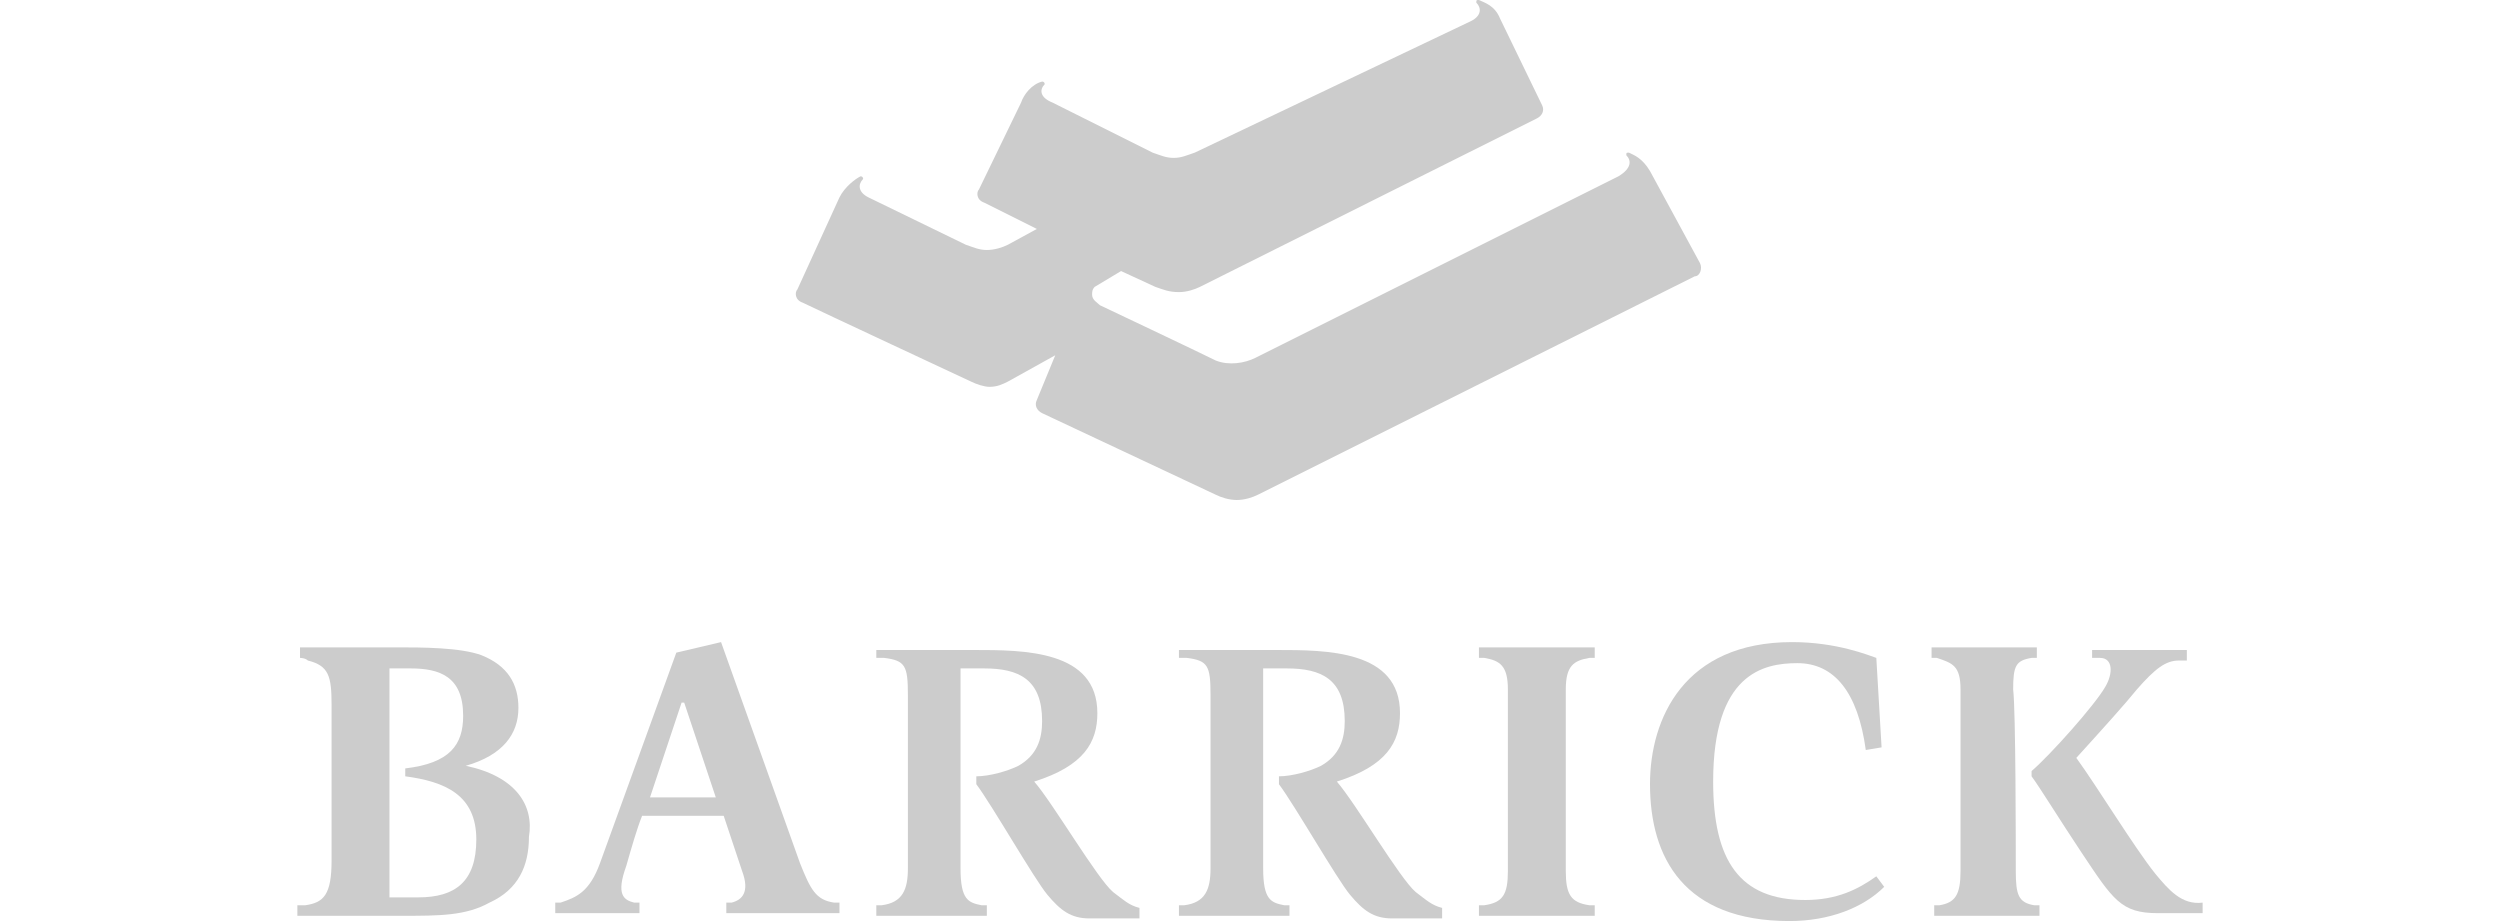 <?xml version="1.0" encoding="utf-8"?>
<!-- Generator: Adobe Illustrator 26.0.1, SVG Export Plug-In . SVG Version: 6.00 Build 0)  -->
<svg version="1.1" id="Layer_1" xmlns="http://www.w3.org/2000/svg" xmlns:xlink="http://www.w3.org/1999/xlink" x="0px" y="0px"
	 viewBox="0 0 95 35" style="enable-background:new 0 0 95 35;" xml:space="preserve">
<style type="text/css">
	.st0{fill:#CCCCCC;}
</style>
<g>
	<path class="st0" d="M24.4,31c-0.2,0.5-0.4,1.2-0.6,1.9c-0.4,1.1-0.1,1.3,0.3,1.4l0.2,0v0.4h-3.2v-0.4c0,0,0.1,0,0.2,0
		c0.6-0.2,1.1-0.4,1.5-1.5l2.9-8l1.7-0.4l3,8.4c0.4,1,0.6,1.4,1.3,1.5l0.2,0v0.4h-4.3v-0.4l0.2,0c0.4-0.1,0.7-0.4,0.4-1.2L27.5,31
		L24.4,31z M27.2,30.3L26,26.7h-0.1l-1.2,3.6H27.2z"/>
	<path class="st0" d="M59.5,33.1c0,0.9,0.2,1.2,0.9,1.3l0.2,0v0.4h-4.4v-0.4l0.2,0c0.7-0.1,0.9-0.4,0.9-1.3c0-0.8,0-6.2,0-6.9
		c0-0.9-0.3-1.1-0.9-1.2l-0.2,0v-0.4h4.4V25l-0.2,0c-0.6,0.1-0.9,0.3-0.9,1.2C59.5,27,59.5,32.3,59.5,33.1z"/>
	<path class="st0" d="M17.7,29.1L17.7,29.1c1.4-0.4,2-1.2,2-2.2c0-0.9-0.4-1.6-1.4-2c-0.8-0.3-2.3-0.3-3.2-0.3h-3.7V25
		c0,0,0.2,0,0.3,0.1c0.8,0.2,0.9,0.6,0.9,1.7v5.9c0,1.3-0.3,1.6-1,1.7c-0.2,0-0.3,0-0.3,0v0.4h4c1.4,0,2.4,0,3.3-0.5
		c1.1-0.5,1.5-1.4,1.5-2.5C20.3,30.6,19.6,29.5,17.7,29.1z M15.9,34.1c-0.6,0-1.1,0-1.1,0l0-8.7c0,0,0.4,0,0.8,0c1.1,0,2,0.3,2,1.8
		c0,1.1-0.5,1.8-2.2,2v0.3c1.5,0.2,2.7,0.7,2.7,2.4C18.1,33.5,17.3,34.1,15.9,34.1z"/>
	<path class="st0" d="M53.8,33.9c-0.6-0.5-2.3-3.4-3-4.2c1.9-0.6,2.4-1.5,2.4-2.6c0-2.4-2.8-2.4-4.7-2.4l-3.7,0V25l0.3,0
		c0.8,0.1,0.9,0.3,0.9,1.4V33c0,0.8-0.2,1.3-1,1.4l-0.2,0v0.4h4.2v-0.4l-0.2,0c-0.5-0.1-0.8-0.2-0.8-1.4v-7.6c0.3,0,0.6,0,0.9,0
		c1.3,0,2.2,0.4,2.2,2c0,0.7-0.2,1.3-0.9,1.7c-0.4,0.2-1.1,0.4-1.6,0.4l0,0.3c0.6,0.8,2.2,3.6,2.7,4.2c0.5,0.6,0.9,0.9,1.6,0.9
		c0.9,0,1.9,0,1.9,0l0-0.4C54.4,34.4,54.2,34.2,53.8,33.9z"/>
	<path class="st0" d="M42.3,33.9c-0.6-0.5-2.3-3.4-3-4.2c1.9-0.6,2.4-1.5,2.4-2.6c0-2.4-2.8-2.4-4.7-2.4l-3.7,0V25l0.3,0
		c0.8,0.1,0.9,0.3,0.9,1.4V33c0,0.8-0.2,1.3-1,1.4l-0.2,0v0.4h4.2v-0.4l-0.2,0c-0.5-0.1-0.8-0.2-0.8-1.4v-7.6c0.3,0,0.6,0,0.9,0
		c1.3,0,2.2,0.4,2.2,2c0,0.7-0.2,1.3-0.9,1.7c-0.4,0.2-1.1,0.4-1.6,0.4l0,0.3c0.6,0.8,2.2,3.6,2.7,4.2c0.5,0.6,0.9,0.9,1.6,0.9
		c0.9,0,1.9,0,1.9,0l0-0.4C42.9,34.4,42.7,34.2,42.3,33.9z"/>
	<path class="st0" d="M71.6,33.7C70.8,34.5,69.5,35,68,35c-4,0-5.3-2.4-5.3-5.2c0-2.5,1.3-5.4,5.4-5.4c1.7,0,2.9,0.5,3.2,0.6
		c0.1,1.7,0.2,3.4,0.2,3.4l-0.6,0.1c-0.3-2.2-1.2-3.3-2.6-3.3c-1.3,0-3.2,0.4-3.2,4.5c0,3,1,4.5,3.5,4.5c1.2,0,2-0.4,2.7-0.9
		C71.3,33.3,71.6,33.7,71.6,33.7z"/>
	<path class="st0" d="M64.6,10l-1.9-3.5c-0.3-0.5-0.6-0.6-0.8-0.7c-0.1,0-0.1,0-0.1,0.1C62,6.1,62,6.4,61.5,6.7l-13.8,6.9
		c-0.4,0.2-1,0.3-1.5,0.1c-0.6-0.3-4.4-2.1-4.4-2.1c-0.1-0.1-0.3-0.2-0.3-0.4c0-0.1,0-0.2,0.1-0.3l1-0.6l1.3,0.6
		c0.3,0.1,0.5,0.2,0.9,0.2c0.3,0,0.6-0.1,0.8-0.2l12.8-6.4c0.2-0.1,0.3-0.3,0.2-0.5L57,0.7c-0.2-0.5-0.6-0.6-0.8-0.7
		c-0.1,0-0.1,0-0.1,0.1c0.2,0.2,0.2,0.5-0.2,0.7l-10.5,5c-0.3,0.1-0.5,0.2-0.8,0.2c-0.3,0-0.5-0.1-0.8-0.2L40,3.9
		c-0.5-0.2-0.5-0.5-0.3-0.7c0,0,0-0.1-0.1-0.1c-0.4,0.1-0.7,0.5-0.8,0.8l-1.6,3.3c-0.1,0.1-0.1,0.4,0.2,0.5l2,1l-1.1,0.6
		c-0.2,0.1-0.5,0.2-0.8,0.2c-0.3,0-0.5-0.1-0.8-0.2L33,7.5c-0.4-0.2-0.4-0.5-0.2-0.7c0,0,0-0.1-0.1-0.1c-0.2,0.1-0.6,0.4-0.8,0.8
		L30.3,11c-0.1,0.1-0.1,0.4,0.2,0.5c0.4,0.2,6.4,3,6.4,3c0.2,0.1,0.5,0.2,0.7,0.2c0.3,0,0.5-0.1,0.7-0.2l1.8-1l-0.7,1.7
		c-0.1,0.2,0,0.4,0.2,0.5l6.6,3.1c0.2,0.1,0.5,0.2,0.8,0.2c0.3,0,0.6-0.1,0.8-0.2l16.6-8.3C64.6,10.5,64.7,10.2,64.6,10z"/>
	<g>
		<path class="st0" d="M76.6,33.1c0,0.9,0.1,1.2,0.7,1.3l0.2,0v0.4h-4v-0.4l0.2,0c0.6-0.1,0.8-0.4,0.8-1.3c0-0.8,0-6.2,0-6.9
			c0-0.9-0.3-1-0.9-1.2l-0.2,0v-0.4h4V25l-0.2,0c-0.6,0.1-0.7,0.3-0.7,1.2C76.6,27,76.6,32.2,76.6,33.1z"/>
		<g>
			<path class="st0" d="M81.9,33.2c-0.8-1-2.2-3.3-3-4.4c1-1.1,1.9-2.1,2.3-2.6c0.7-0.8,1.1-1.1,1.6-1.1l0.3,0v-0.4l-3.6,0V25l0.3,0
				c0.5,0,0.5,0.6,0.2,1.1c-0.4,0.7-2.1,2.6-2.8,3.2l0,0.2c0.3,0.4,1.1,1.7,1.9,2.9c1.2,1.8,1.5,2.3,2.9,2.3c0.4,0,1.7,0,1.7,0
				l0-0.4C82.9,34.4,82.4,33.8,81.9,33.2z"/>
		</g>
	</g>
</g>
</svg>
